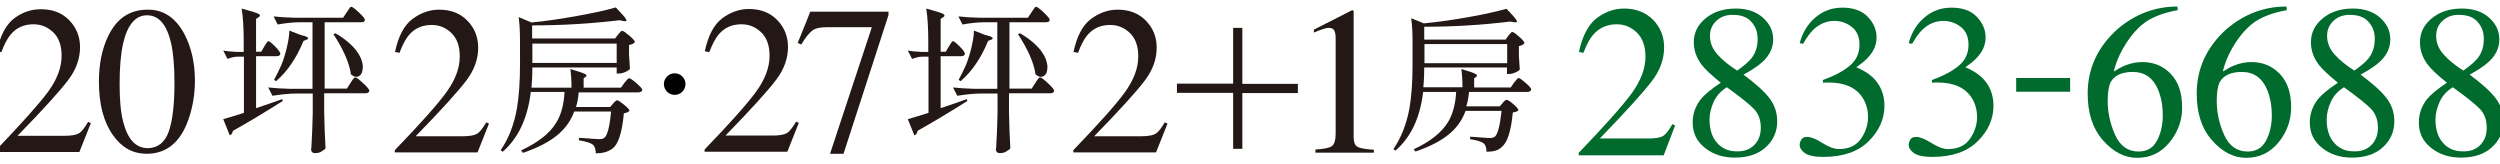 <?xml version="1.0" encoding="utf-8"?>
<!-- Generator: Adobe Illustrator 27.8.1, SVG Export Plug-In . SVG Version: 6.00 Build 0)  -->
<svg version="1.1" id="圖層_1" xmlns="http://www.w3.org/2000/svg" xmlns:xlink="http://www.w3.org/1999/xlink" x="0px" y="0px"
	 viewBox="0 0 1112 73" style="enable-background:new 0 0 1112 73;" xml:space="preserve">
<style type="text/css">
	.st0{fill:#006B2D;}
	.st1{fill:#231816;}
</style>
<g>
	<g>
		<g>
			<g>
				<path class="st0" d="M702.2,68c11.5-12,19.4-20.8,23.5-26.4c4.1-5.6,6.2-11.1,6.2-16.4c0-4.7-1.3-8.2-3.8-10.7
					c-2.5-2.4-5.5-3.7-9-3.7c-4.3,0-7.8,1.6-10.5,4.7c-1.5,1.7-2.9,4.4-4.3,8l-2-0.4c1.6-7.3,4.3-12.3,8-15.1
					c3.8-2.8,7.8-4.2,12.1-4.2c5.3,0,9.6,1.7,12.9,5c3.3,3.4,4.9,7.5,4.9,12.3c0,5.2-1.8,10.2-5.4,14.9
					c-3.6,4.8-11.3,13.3-23.2,25.6h21.7c3,0,5.2-0.4,6.4-1.1c1.2-0.7,2.6-2.5,4.2-5.3l1.2,0.6L740,69.1h-37.8V68z"/>
			</g>
			<g>
				<path class="st0" d="M756.9,28.8c-2.3-3-3.5-6.4-3.5-10c0-4.2,1.7-7.7,5.2-10.6c3.5-2.9,7.9-4.4,13.5-4.4
					c5.1,0,9.1,1.4,12.1,4.1c3,2.7,4.5,5.9,4.5,9.6c0,3.7-1.5,7-4.6,9.9c-1.8,1.7-4.6,3.6-8.6,5.8c5.4,4,9.2,7.4,11.5,10.4
					c2.3,3,3.5,6.4,3.5,10.4c0,4.5-1.7,8.4-5.1,11.5c-3.4,3.1-8,4.6-13.8,4.6c-5.1,0-9.6-1.4-13.2-4.3c-3.7-2.9-5.5-6.6-5.5-11.3
					c0-4,1.3-7.5,3.8-10.6c1.7-2,4.6-4.4,8.7-7.1C761.3,33.5,758.4,30.8,756.9,28.8z M780.4,64.4c1.9-2,2.8-4.5,2.8-7.6
					c0-3.4-1-6.2-3-8.3c-2-2.1-6-5.3-12.1-9.7c-2.7,1.7-4.7,3.9-5.9,6.6s-1.8,5.3-1.8,7.8c0,4.3,1.1,7.8,3.3,10.3s5.1,3.8,8.5,3.8
					C775.7,67.5,778.5,66.4,780.4,64.4z M778.9,26.1c2-2.4,2.9-5.4,2.9-8.8c0-3-0.9-5.5-2.8-7.6c-1.8-2.1-4.6-3.1-8.4-3.1
					c-2.9,0-5.3,0.9-7.2,2.7c-1.9,1.8-2.8,4-2.8,6.7c0,3,1.1,5.7,3.3,8.2c2.2,2.5,5.2,4.9,8.8,7.2C775.7,29.3,777.7,27.5,778.9,26.1
					z"/>
			</g>
			<g>
				<path class="st0" d="M810.6,63.6c2.9,1.8,5.3,2.7,7.3,2.7c4.4,0,7.7-1.5,9.8-4.5s3.2-6.2,3.2-9.7c0-3.4-0.9-6.4-2.6-8.9
					c-2.9-4.3-7.9-6.5-14.9-6.5c-0.4,0-0.8,0-1.2,0c-0.4,0-0.8,0.1-1.3,0.1l-0.1-1.2c5-1.8,9-3.9,11.9-6.3c2.9-2.4,4.4-5.5,4.4-9.4
					c0-3.4-1.1-6.1-3.4-7.9c-2.3-1.8-4.9-2.7-7.8-2.7c-3.5,0-6.5,1.3-9.2,3.8c-1.5,1.4-3,3.5-4.7,6.4l-1.5-0.3
					c1.3-4.8,3.6-8.6,7.1-11.5c3.4-2.9,7.4-4.3,11.9-4.3c4.8,0,8.6,1.3,11.2,4s4,5.7,4,9.2c0,3.1-1.1,5.9-3.3,8.4
					c-1.2,1.5-3.1,3.1-5.7,4.9c3,1.3,5.5,2.8,7.3,4.5c3.4,3.3,5.2,7.5,5.2,12.6c0,6-2.4,11.3-7.1,15.9c-4.7,4.6-11.4,6.9-20.1,6.9
					c-3.9,0-6.6-0.6-8.2-1.7c-1.6-1.2-2.3-2.4-2.3-3.7c0-0.8,0.3-1.6,0.8-2.4c0.5-0.8,1.4-1.1,2.5-1.1
					C805.5,60.9,807.8,61.8,810.6,63.6z"/>
			</g>
			<g>
				<path class="st0" d="M859.1,63.6c2.9,1.8,5.3,2.7,7.3,2.7c4.4,0,7.7-1.5,9.8-4.5s3.2-6.2,3.2-9.7c0-3.4-0.9-6.4-2.6-8.9
					c-2.9-4.3-7.9-6.5-14.9-6.5c-0.4,0-0.8,0-1.2,0c-0.4,0-0.8,0.1-1.3,0.1l-0.1-1.2c5-1.8,9-3.9,11.9-6.3c2.9-2.4,4.4-5.5,4.4-9.4
					c0-3.4-1.1-6.1-3.4-7.9c-2.3-1.8-4.9-2.7-7.8-2.7c-3.5,0-6.5,1.3-9.2,3.8c-1.5,1.4-3,3.5-4.7,6.4l-1.5-0.3
					c1.3-4.8,3.6-8.6,7.1-11.5c3.4-2.9,7.4-4.3,11.9-4.3c4.8,0,8.6,1.3,11.2,4s4,5.7,4,9.2c0,3.1-1.1,5.9-3.3,8.4
					c-1.2,1.5-3.1,3.1-5.7,4.9c3,1.3,5.5,2.8,7.3,4.5c3.4,3.3,5.2,7.5,5.2,12.6c0,6-2.4,11.3-7.1,15.9c-4.7,4.6-11.4,6.9-20.1,6.9
					c-3.9,0-6.6-0.6-8.2-1.7c-1.6-1.2-2.3-2.4-2.3-3.7c0-0.8,0.3-1.6,0.8-2.4c0.5-0.8,1.4-1.1,2.5-1.1
					C853.9,60.9,856.2,61.8,859.1,63.6z"/>
			</g>
			<g>
				<path class="st0" d="M896.8,34.7h24v6.1h-24V34.7z"/>
			</g>
			<g>
				<path class="st0" d="M965.1,63.2c-3.7,4.6-8.5,7-14.5,7c-5.6,0-10.6-2.6-15.2-7.8c-4.6-5.2-6.8-12.1-6.8-20.8
					c0-11.1,4.4-20.7,13.3-28.7c7.9-6.7,16.8-10,26.6-10l0.2,1.6c-3.9,0.7-7.3,1.7-10.2,3c-2.9,1.2-5.4,3-7.6,5.2
					c-2.3,2.3-4.5,5.2-6.5,8.7c-2,3.5-3.4,7-4.2,10.4c2-1.2,3.6-2.1,5.1-2.7c2.5-1,5.1-1.5,7.6-1.5c5,0,9.2,1.7,12.6,5.2
					c3.4,3.5,5.1,8.4,5.1,14.9C970.7,53.4,968.8,58.6,965.1,63.2z M960,40.1c-2.2-5.4-6-8.1-11.3-8.1c-4.9,0-8.1,1.5-9.8,4.4
					c-0.9,1.7-1.4,4.5-1.4,8.5c0,5.1,1.1,10.2,3.3,15.1c2.2,4.9,5.7,7.4,10.4,7.4c3.8,0,6.5-1.6,8.2-4.8c1.7-3.2,2.6-6.9,2.6-11.2
					C962,47,961.3,43.3,960,40.1z"/>
			</g>
			<g>
				<path class="st0" d="M1013.6,63.2c-3.7,4.6-8.5,7-14.5,7c-5.6,0-10.6-2.6-15.2-7.8c-4.6-5.2-6.8-12.1-6.8-20.8
					c0-11.1,4.4-20.7,13.3-28.7c7.9-6.7,16.8-10,26.6-10l0.2,1.6c-3.9,0.7-7.3,1.7-10.2,3c-2.9,1.2-5.4,3-7.6,5.2
					c-2.3,2.3-4.5,5.2-6.5,8.7c-2,3.5-3.4,7-4.2,10.4c2-1.2,3.6-2.1,5.1-2.7c2.5-1,5.1-1.5,7.6-1.5c5,0,9.2,1.7,12.6,5.2
					c3.4,3.5,5.1,8.4,5.1,14.9C1019.1,53.4,1017.3,58.6,1013.6,63.2z M1008.5,40.1c-2.2-5.4-6-8.1-11.3-8.1c-4.9,0-8.1,1.5-9.8,4.4
					c-0.9,1.7-1.4,4.5-1.4,8.5c0,5.1,1.1,10.2,3.3,15.1c2.2,4.9,5.7,7.4,10.4,7.4c3.8,0,6.5-1.6,8.2-4.8c1.7-3.2,2.6-6.9,2.6-11.2
					C1010.5,47,1009.8,43.3,1008.5,40.1z"/>
			</g>
			<g>
				<path class="st0" d="M1031.4,28.8c-2.3-3-3.5-6.4-3.5-10c0-4.2,1.7-7.7,5.2-10.6c3.5-2.9,7.9-4.4,13.5-4.4
					c5.1,0,9.1,1.4,12.1,4.1c3,2.7,4.5,5.9,4.5,9.6c0,3.7-1.5,7-4.6,9.9c-1.8,1.7-4.6,3.6-8.6,5.8c5.4,4,9.2,7.4,11.5,10.4
					c2.3,3,3.5,6.4,3.5,10.4c0,4.5-1.7,8.4-5.1,11.5c-3.4,3.1-8,4.6-13.8,4.6c-5.1,0-9.6-1.4-13.2-4.3c-3.7-2.9-5.5-6.6-5.5-11.3
					c0-4,1.3-7.5,3.8-10.6c1.7-2,4.6-4.4,8.7-7.1C1035.8,33.5,1033,30.8,1031.4,28.8z M1054.9,64.4c1.9-2,2.8-4.5,2.8-7.6
					c0-3.4-1-6.2-3-8.3c-2-2.1-6-5.3-12.1-9.7c-2.7,1.7-4.7,3.9-5.9,6.6s-1.8,5.3-1.8,7.8c0,4.3,1.1,7.8,3.3,10.3s5.1,3.8,8.5,3.8
					C1050.3,67.5,1053,66.4,1054.9,64.4z M1053.4,26.1c2-2.4,2.9-5.4,2.9-8.8c0-3-0.9-5.5-2.8-7.6c-1.8-2.1-4.6-3.1-8.4-3.1
					c-2.9,0-5.3,0.9-7.2,2.7c-1.9,1.8-2.8,4-2.8,6.7c0,3,1.1,5.7,3.3,8.2c2.2,2.5,5.2,4.9,8.8,7.2
					C1050.2,29.3,1052.3,27.5,1053.4,26.1z"/>
			</g>
			<g>
				<path class="st0" d="M1079.9,28.8c-2.3-3-3.5-6.4-3.5-10c0-4.2,1.7-7.7,5.2-10.6c3.5-2.9,7.9-4.4,13.5-4.4
					c5.1,0,9.1,1.4,12.1,4.1c3,2.7,4.5,5.9,4.5,9.6c0,3.7-1.5,7-4.6,9.9c-1.8,1.7-4.6,3.6-8.6,5.8c5.4,4,9.2,7.4,11.5,10.4
					c2.3,3,3.5,6.4,3.5,10.4c0,4.5-1.7,8.4-5.1,11.5c-3.4,3.1-8,4.6-13.8,4.6c-5.1,0-9.6-1.4-13.2-4.3c-3.7-2.9-5.5-6.6-5.5-11.3
					c0-4,1.3-7.5,3.8-10.6c1.7-2,4.6-4.4,8.7-7.1C1084.3,33.5,1081.4,30.8,1079.9,28.8z M1103.3,64.4c1.9-2,2.8-4.5,2.8-7.6
					c0-3.4-1-6.2-3-8.3c-2-2.1-6-5.3-12.1-9.7c-2.7,1.7-4.7,3.9-5.9,6.6s-1.8,5.3-1.8,7.8c0,4.3,1.1,7.8,3.3,10.3s5.1,3.8,8.5,3.8
					C1098.7,67.5,1101.5,66.4,1103.3,64.4z M1101.9,26.1c2-2.4,2.9-5.4,2.9-8.8c0-3-0.9-5.5-2.8-7.6c-1.8-2.1-4.6-3.1-8.4-3.1
					c-2.9,0-5.3,0.9-7.2,2.7c-1.9,1.8-2.8,4-2.8,6.7c0,3,1.1,5.7,3.3,8.2c2.2,2.5,5.2,4.9,8.8,7.2
					C1098.7,29.3,1100.7,27.5,1101.9,26.1z"/>
			</g>
		</g>
	</g>
	<g>
		<g>
			<g>
				<g>
					<g>
						<g>
							<g>
								<path class="st1" d="M-1.5,66.5C9.7,54.8,17.3,46.3,21.4,40.8c4-5.5,6-10.8,6-16c0-4.5-1.2-8-3.7-10.4
									c-2.5-2.4-5.4-3.6-8.8-3.6c-4.2,0-7.6,1.5-10.2,4.6c-1.4,1.7-2.8,4.3-4.1,7.8l-2-0.4c1.5-7.1,4.1-11.9,7.8-14.7
									C10,5.4,14,4.1,18.2,4.1c5.2,0,9.4,1.6,12.6,4.9c3.2,3.3,4.8,7.3,4.8,12c0,5-1.7,9.9-5.2,14.5c-3.5,4.7-11,13-22.6,24.9
									h21.1c2.9,0,5-0.4,6.2-1.1c1.2-0.7,2.5-2.4,4.1-5.1l1.2,0.6l-5.1,12.8H-1.5V66.5z"/>
							</g>
							<g>
								<path class="st1" d="M82.1,15.3c3.1,6,4.6,12.9,4.6,20.6c0,6.1-1,11.9-2.9,17.3c-3.6,10.2-9.8,15.2-18.6,15.2
									c-6,0-11-2.7-14.9-8.2c-4.2-5.9-6.3-13.8-6.3-23.9c0-7.9,1.4-14.7,4.2-20.4c3.8-7.8,9.6-11.6,17.4-11.6
									C72.7,4.2,78.2,7.9,82.1,15.3z M75.1,58.4c1.7-4.9,2.5-12.1,2.5-21.4c0-7.4-0.5-13.4-1.5-17.8c-1.9-8.3-5.5-12.4-10.7-12.4
									c-5.2,0-8.8,4.3-10.7,12.8c-1,4.5-1.5,10.5-1.5,17.9c0,7,0.5,12.5,1.6,16.7c2,7.8,5.6,11.7,11,11.7
									C70.3,65.8,73.4,63.3,75.1,58.4z"/>
							</g>
							<g>
								<path class="st1" d="M102.2,60.2l-2.9-7.2c1.6-0.4,4.7-1.4,9.2-2.8v-25h-2.7c-1.5,0-3,0.4-4.6,1l-1.9-3.7
									c1.7,0.3,3.7,0.5,6.2,0.6h2.9v-4.6c0-6-0.3-10.9-0.9-14.7c4.1,1.1,6.6,1.9,7.6,2.4c0.7,0.5,0.7,1,0,1.4l-1.2,0.8v14.6h2.3
									l1.4-2.4c0.1-0.1,0.2-0.4,0.4-0.7c0.7-1.1,1.1-1.6,1.4-1.6c0.4,0,1.4,0.8,3,2.4c1.6,1.6,2.3,2.7,2.3,3.2
									c-0.1,0.8-0.7,1.1-1.8,1.1h-9v23.1c4.6-1.5,8.5-2.9,11.6-4l0.3,0.8c-8.2,5.2-15.6,9.6-22.2,13.3
									C103.4,59.3,102.9,59.9,102.2,60.2z M140,68.1c-0.4,0-0.8-0.1-1.1-0.4c-0.3-0.3-0.5-0.6-0.5-1c0-0.3,0-0.7,0.1-1.1
									c0.3-5,0.5-10.1,0.6-15.1v-8.9H132c-3.4,0-7,0.4-10.8,1l-1.9-3.7c2.6,0.3,5.8,0.5,9.5,0.6h10.2V9.9h-5.5
									c-3.3,0-6.6,0.4-10,1l-1.8-3.6c2.6,0.3,5.8,0.5,9.5,0.6h21.4l1.6-2.4c0.1-0.2,0.4-0.5,0.6-0.9c0.7-1.1,1.1-1.6,1.4-1.6
									c0.5,0,1.6,0.8,3.4,2.5c1.8,1.7,2.7,2.8,2.7,3.3c0,0.8-0.6,1.1-1.8,1.1h-16.1v29.5h9.9l1.6-2.5c0.1-0.1,0.2-0.4,0.4-0.6
									c0.8-1.3,1.4-1.9,1.7-1.9c0.5,0,1.7,0.9,3.5,2.6c1.9,1.7,2.8,2.9,2.8,3.4c-0.2,0.8-0.8,1.1-1.9,1.1h-18.2v8.3
									c0.1,5.7,0.3,11.1,0.6,16.2c-0.4,0.5-1,0.9-1.7,1.3C142.4,67.9,141.3,68.1,140,68.1z M122.8,36.1l-0.9-0.6
									c1.2-2.2,2.3-4.4,3.3-6.7c0.9-2.2,1.7-4.8,2.4-7.7c0.7-3,1.1-5.5,1.1-7.5l4.9,1.9c3.4,0.8,4.3,1.5,2.7,2.2l-1.3,0.5
									C131.9,25.8,127.8,31.8,122.8,36.1z M159.9,33.7c-1.1,0.8-2.3,0.6-3.8-0.6c-0.7-5.1-3.3-11-7.8-17.9l0.9-0.4
									c4,2.3,7.1,4.9,9.3,7.7c1.8,2.4,2.7,4.7,2.9,7C161.4,31.6,160.9,33,159.9,33.7z"/>
							</g>
							<g>
								<path class="st1" d="M175.6,66.8c11.2-11.6,18.9-20.2,22.9-25.7c4-5.5,6-10.8,6-16c0-4.5-1.2-8-3.7-10.4
									c-2.5-2.4-5.4-3.6-8.8-3.6c-4.2,0-7.6,1.5-10.2,4.6c-1.4,1.7-2.8,4.3-4.1,7.8l-2-0.4c1.5-7.1,4.1-11.9,7.8-14.7
									c3.7-2.7,7.6-4.1,11.8-4.1c5.2,0,9.4,1.6,12.6,4.9c3.2,3.3,4.8,7.3,4.8,12c0,5-1.7,9.9-5.2,14.5c-3.5,4.7-11,13-22.6,24.9
									H206c2.9,0,5-0.4,6.2-1.1c1.2-0.7,2.5-2.4,4.1-5.1l1.2,0.6l-5.1,12.8h-36.8V66.8z"/>
							</g>
							<g>
								<path class="st1" d="M265,68.2c0-1.7-0.4-3-1.2-3.8c-1-0.8-3.1-1.5-6.3-2v-1.1c0.3,0,0.9,0.1,1.8,0.1c4,0.3,6.4,0.5,7.2,0.5
									c1,0,1.8-0.2,2.3-0.6c1.4-1.1,2.4-5,3-11.7h-16.4c-1.4,3.9-3.7,7.2-6.9,10c-3.8,3.3-9.1,6.1-15.9,8.4l-0.8-1.1
									c7.5-3.5,12.8-7.6,15.7-12.5c2.1-3.4,3.3-7.9,3.6-13.5h-15c-1.4,11.6-5.5,20.5-12.5,26.6l-0.9-0.7
									c3.5-5.1,5.9-11.2,7.2-18.4c0.9-5.2,1.4-11.8,1.4-19.9V18.3c0-4.3-0.2-7.8-0.6-10.7l5.7,2.4c6.3-0.6,13-1.6,20.3-2.9
									c7.1-1.3,12.8-2.5,17.2-3.8c2.6,2.7,4.2,4.5,4.6,5.3c0.4,0.7,0,1-1,0.8l-1.9-0.4c-12.5,1.5-25.5,2.3-38.9,2.3v5.8h36.9
									l1.3-1.7c0.1-0.1,0.3-0.4,0.5-0.6c0.6-0.7,1-1.1,1.3-1.1c0.5,0,1.5,0.7,3.2,2.1c1.6,1.4,2.5,2.4,2.5,2.9
									c-0.5,0.7-1.3,1.1-2.6,1.3v3.7c0,0.6,0,1.3,0.1,2.2c0.1,2.1,0.2,3.7,0.3,4.7c-0.2,0.4-0.9,0.9-2,1.4c-1.1,0.5-2.1,0.7-3,0.7
									h-0.9V30h-37.5c0,2.9-0.1,5.9-0.4,9h17.8c0-3.4-0.2-6.1-0.5-8.3c3.5,1,5.7,1.8,6.7,2.3c0.6,0.4,0.6,0.8,0.1,1.2l-0.9,0.6V39
									h16.6l1.5-2.1c0.1-0.1,0.3-0.4,0.6-0.7c0.7-0.9,1.2-1.4,1.5-1.4c0.5,0,1.6,0.7,3.3,2.2c1.7,1.5,2.6,2.5,2.6,3
									c-0.2,0.7-0.8,1.1-1.8,1.1h-26.5c-0.2,2.5-0.6,4.7-1.2,6.5h15.2l1.3-1.5c0.1-0.1,0.2-0.3,0.4-0.5c0.7-0.7,1.1-1,1.4-1
									c0.5,0,1.5,0.7,3.1,2c1.6,1.3,2.4,2.2,2.4,2.7c-0.5,0.6-1.4,0.9-2.5,1.1c-0.8,8.7-2.5,13.9-5.2,15.8
									C270.3,67.6,268,68.2,265,68.2z M236.8,28h37.5v-8.6h-37.5V28z"/>
							</g>
							<g>
								<path class="st1" d="M313.4,66.5c11.2-11.6,18.9-20.2,22.9-25.7c4-5.5,6-10.8,6-16c0-4.5-1.2-8-3.7-10.4
									c-2.5-2.4-5.4-3.6-8.8-3.6c-4.2,0-7.6,1.5-10.2,4.6c-1.4,1.7-2.8,4.3-4.1,7.8l-2-0.4c1.5-7.1,4.1-11.9,7.8-14.7
									c3.7-2.7,7.6-4.1,11.8-4.1c5.2,0,9.4,1.6,12.6,4.9c3.2,3.3,4.8,7.3,4.8,12c0,5-1.7,9.9-5.2,14.5c-3.5,4.7-11,13-22.6,24.9
									h21.1c2.9,0,5-0.4,6.2-1.1c1.2-0.7,2.5-2.4,4.1-5.1l1.2,0.6l-5.1,12.8h-36.8V66.5z"/>
							</g>
							<g>
								<path class="st1" d="M395.2,5.2v1.5l-20,61.7h-6l18.6-56.3h-20.1c-3,0-5.1,0.5-6.4,1.5c-1.3,1-3,3-4.9,6.2l-1.6-0.7
									c2-4.9,3.2-7.9,3.7-9.1s1.1-2.7,1.9-4.8H395.2z"/>
							</g>
							<g>
								<path class="st1" d="M406.7,60.2l-2.9-7.2c1.6-0.4,4.7-1.4,9.2-2.8v-25h-2.7c-1.5,0-3,0.4-4.6,1l-1.9-3.7
									c1.7,0.3,3.7,0.5,6.2,0.6h2.9v-4.6c0-6-0.3-10.9-0.9-14.7c4.1,1.1,6.6,1.9,7.6,2.4c0.7,0.5,0.7,1,0,1.4l-1.2,0.8v14.6h2.3
									l1.4-2.4c0.1-0.1,0.2-0.4,0.4-0.7c0.7-1.1,1.1-1.6,1.4-1.6c0.4,0,1.4,0.8,3,2.4c1.6,1.6,2.3,2.7,2.3,3.2
									c-0.1,0.8-0.7,1.1-1.8,1.1h-9v23.1c4.6-1.5,8.5-2.9,11.6-4l0.3,0.8c-8.2,5.2-15.6,9.6-22.2,13.3
									C408,59.3,407.5,59.9,406.7,60.2z M444.6,68.1c-0.4,0-0.8-0.1-1.1-0.4c-0.3-0.3-0.5-0.6-0.5-1c0-0.3,0-0.7,0.1-1.1
									c0.3-5,0.5-10.1,0.6-15.1v-8.9h-7.1c-3.4,0-7,0.4-10.8,1l-1.9-3.7c2.6,0.3,5.8,0.5,9.5,0.6h10.2V9.9h-5.5
									c-3.3,0-6.6,0.4-10,1l-1.8-3.6c2.6,0.3,5.8,0.5,9.5,0.6h21.4l1.6-2.4c0.1-0.2,0.4-0.5,0.6-0.9c0.7-1.1,1.1-1.6,1.4-1.6
									c0.5,0,1.6,0.8,3.4,2.5c1.8,1.7,2.7,2.8,2.7,3.3c0,0.8-0.6,1.1-1.8,1.1h-16.1v29.5h9.9l1.6-2.5c0.1-0.1,0.2-0.4,0.4-0.6
									c0.8-1.3,1.4-1.9,1.7-1.9c0.5,0,1.7,0.9,3.5,2.6c1.9,1.7,2.8,2.9,2.8,3.4c-0.2,0.8-0.8,1.1-1.9,1.1h-18.2v8.3
									c0.1,5.7,0.3,11.1,0.6,16.2c-0.4,0.5-1,0.9-1.7,1.3C446.9,67.9,445.8,68.1,444.6,68.1z M427.3,36.1l-0.9-0.6
									c1.2-2.2,2.3-4.4,3.3-6.7c0.9-2.2,1.7-4.8,2.4-7.7c0.7-3,1.1-5.5,1.1-7.5l4.9,1.9c3.4,0.8,4.3,1.5,2.7,2.2l-1.3,0.5
									C436.4,25.8,432.3,31.8,427.3,36.1z M464.4,33.7c-1.1,0.8-2.3,0.6-3.8-0.6c-0.7-5.1-3.3-11-7.8-17.9l0.9-0.4
									c4,2.3,7.1,4.9,9.3,7.7c1.8,2.4,2.7,4.7,2.9,7C465.9,31.6,465.5,33,464.4,33.7z"/>
							</g>
							<g>
								<path class="st1" d="M477.4,66.8c11.2-11.6,18.9-20.2,22.9-25.7c4-5.5,6-10.8,6-16c0-4.5-1.2-8-3.7-10.4
									c-2.5-2.4-5.4-3.6-8.8-3.6c-4.2,0-7.6,1.5-10.2,4.6c-1.4,1.7-2.8,4.3-4.1,7.8l-2-0.4c1.5-7.1,4.1-11.9,7.8-14.7
									c3.7-2.7,7.6-4.1,11.8-4.1c5.2,0,9.4,1.6,12.6,4.9c3.2,3.3,4.8,7.3,4.8,12c0,5-1.7,9.9-5.2,14.5c-3.5,4.7-11,13-22.6,24.9
									h21.1c2.9,0,5-0.4,6.2-1.1c1.2-0.7,2.5-2.4,4.1-5.1l1.2,0.6l-5.1,12.8h-36.8V66.8z"/>
							</g>
							<g>
								<path class="st1" d="M552.6,37.3h24.7v4.1h-24.7v24.8h-4.1V41.3h-25v-4.1h25V12.4h4.1V37.3z"/>
							</g>
							<g>
								<path class="st1" d="M602.1,5c0,0.1,0,0.3,0,0.5v55.4c0,2.4,0.6,3.9,1.9,4.5c1.3,0.6,3.6,1,7.1,1.2v1.3h-26v-1.4
									c3.7-0.2,6.1-0.7,7.3-1.5c1.1-0.8,1.7-2.6,1.7-5.4V17c0-1.5-0.2-2.6-0.6-3.4s-1.2-1.2-2.4-1.2c-0.8,0-1.8,0.2-3.1,0.7
									c-1.3,0.4-2.5,0.9-3.6,1.4v-1.3l16.9-8.6h0.6C602,4.8,602.1,4.9,602.1,5z"/>
							</g>
							<g>
								<path class="st1" d="M661.2,67.5c0-1.7-0.4-2.9-1.2-3.7c-1-0.8-3-1.4-6.1-1.9v-1.1c0.3,0,0.9,0.1,1.7,0.1
									c3.9,0.3,6.3,0.5,7,0.5c1,0,1.8-0.2,2.3-0.6c1.3-1.1,2.3-4.9,3-11.5h-16c-1.4,3.8-3.6,7.1-6.7,9.8c-3.7,3.3-8.9,6-15.6,8.3
									l-0.8-1c7.4-3.4,12.5-7.5,15.4-12.3c2-3.4,3.2-7.8,3.5-13.2H633c-1.3,11.4-5.4,20.1-12.3,26.1l-0.9-0.7c3.4-5,5.8-11,7.1-18
									c0.9-5.1,1.4-11.6,1.4-19.6V18.6c0-4.2-0.2-7.7-0.6-10.5l5.6,2.3c6.2-0.6,12.8-1.5,19.9-2.8c6.9-1.2,12.6-2.5,16.9-3.7
									c2.6,2.7,4.1,4.4,4.5,5.2c0.4,0.7,0,1-1,0.8l-1.9-0.3c-12.3,1.5-25,2.3-38.2,2.3v5.7h36.2l1.2-1.7c0.1-0.1,0.3-0.3,0.5-0.6
									c0.6-0.7,1-1.1,1.2-1.1c0.5,0,1.5,0.7,3.1,2.1c1.6,1.4,2.4,2.4,2.4,2.9c-0.5,0.6-1.3,1.1-2.5,1.3v3.6c0,0.6,0,1.3,0.1,2.2
									c0.1,2.1,0.2,3.6,0.3,4.6c-0.2,0.4-0.9,0.9-1.9,1.3c-1.1,0.5-2,0.7-2.9,0.7h-0.9v-2.9h-36.8c0,2.8-0.1,5.8-0.4,8.8h17.4
									c0-3.3-0.2-6-0.5-8.1c3.4,1,5.6,1.7,6.5,2.3c0.6,0.4,0.6,0.8,0.1,1.2l-0.9,0.6v4.1h16.3l1.4-2.1c0.1-0.1,0.3-0.4,0.6-0.7
									c0.7-0.9,1.2-1.4,1.4-1.4c0.5,0,1.5,0.7,3.2,2.2c1.7,1.4,2.5,2.4,2.5,2.9c-0.2,0.7-0.8,1.1-1.7,1.1h-26
									c-0.2,2.5-0.6,4.6-1.2,6.4h14.9l1.2-1.4c0.1-0.1,0.2-0.3,0.4-0.5c0.6-0.6,1.1-1,1.4-1c0.5,0,1.5,0.6,3,1.9
									c1.5,1.3,2.3,2.2,2.3,2.7c-0.5,0.6-1.3,0.9-2.5,1c-0.8,8.5-2.5,13.7-5.1,15.5C666.5,66.9,664.2,67.5,661.2,67.5z
									 M633.6,28.1h36.8v-8.5h-36.8V28.1z"/>
							</g>
						</g>
					</g>
				</g>
			</g>
		</g>
		<circle cx="300.1" cy="37.4" r="4.8"/>
	</g>
</g>
</svg>
